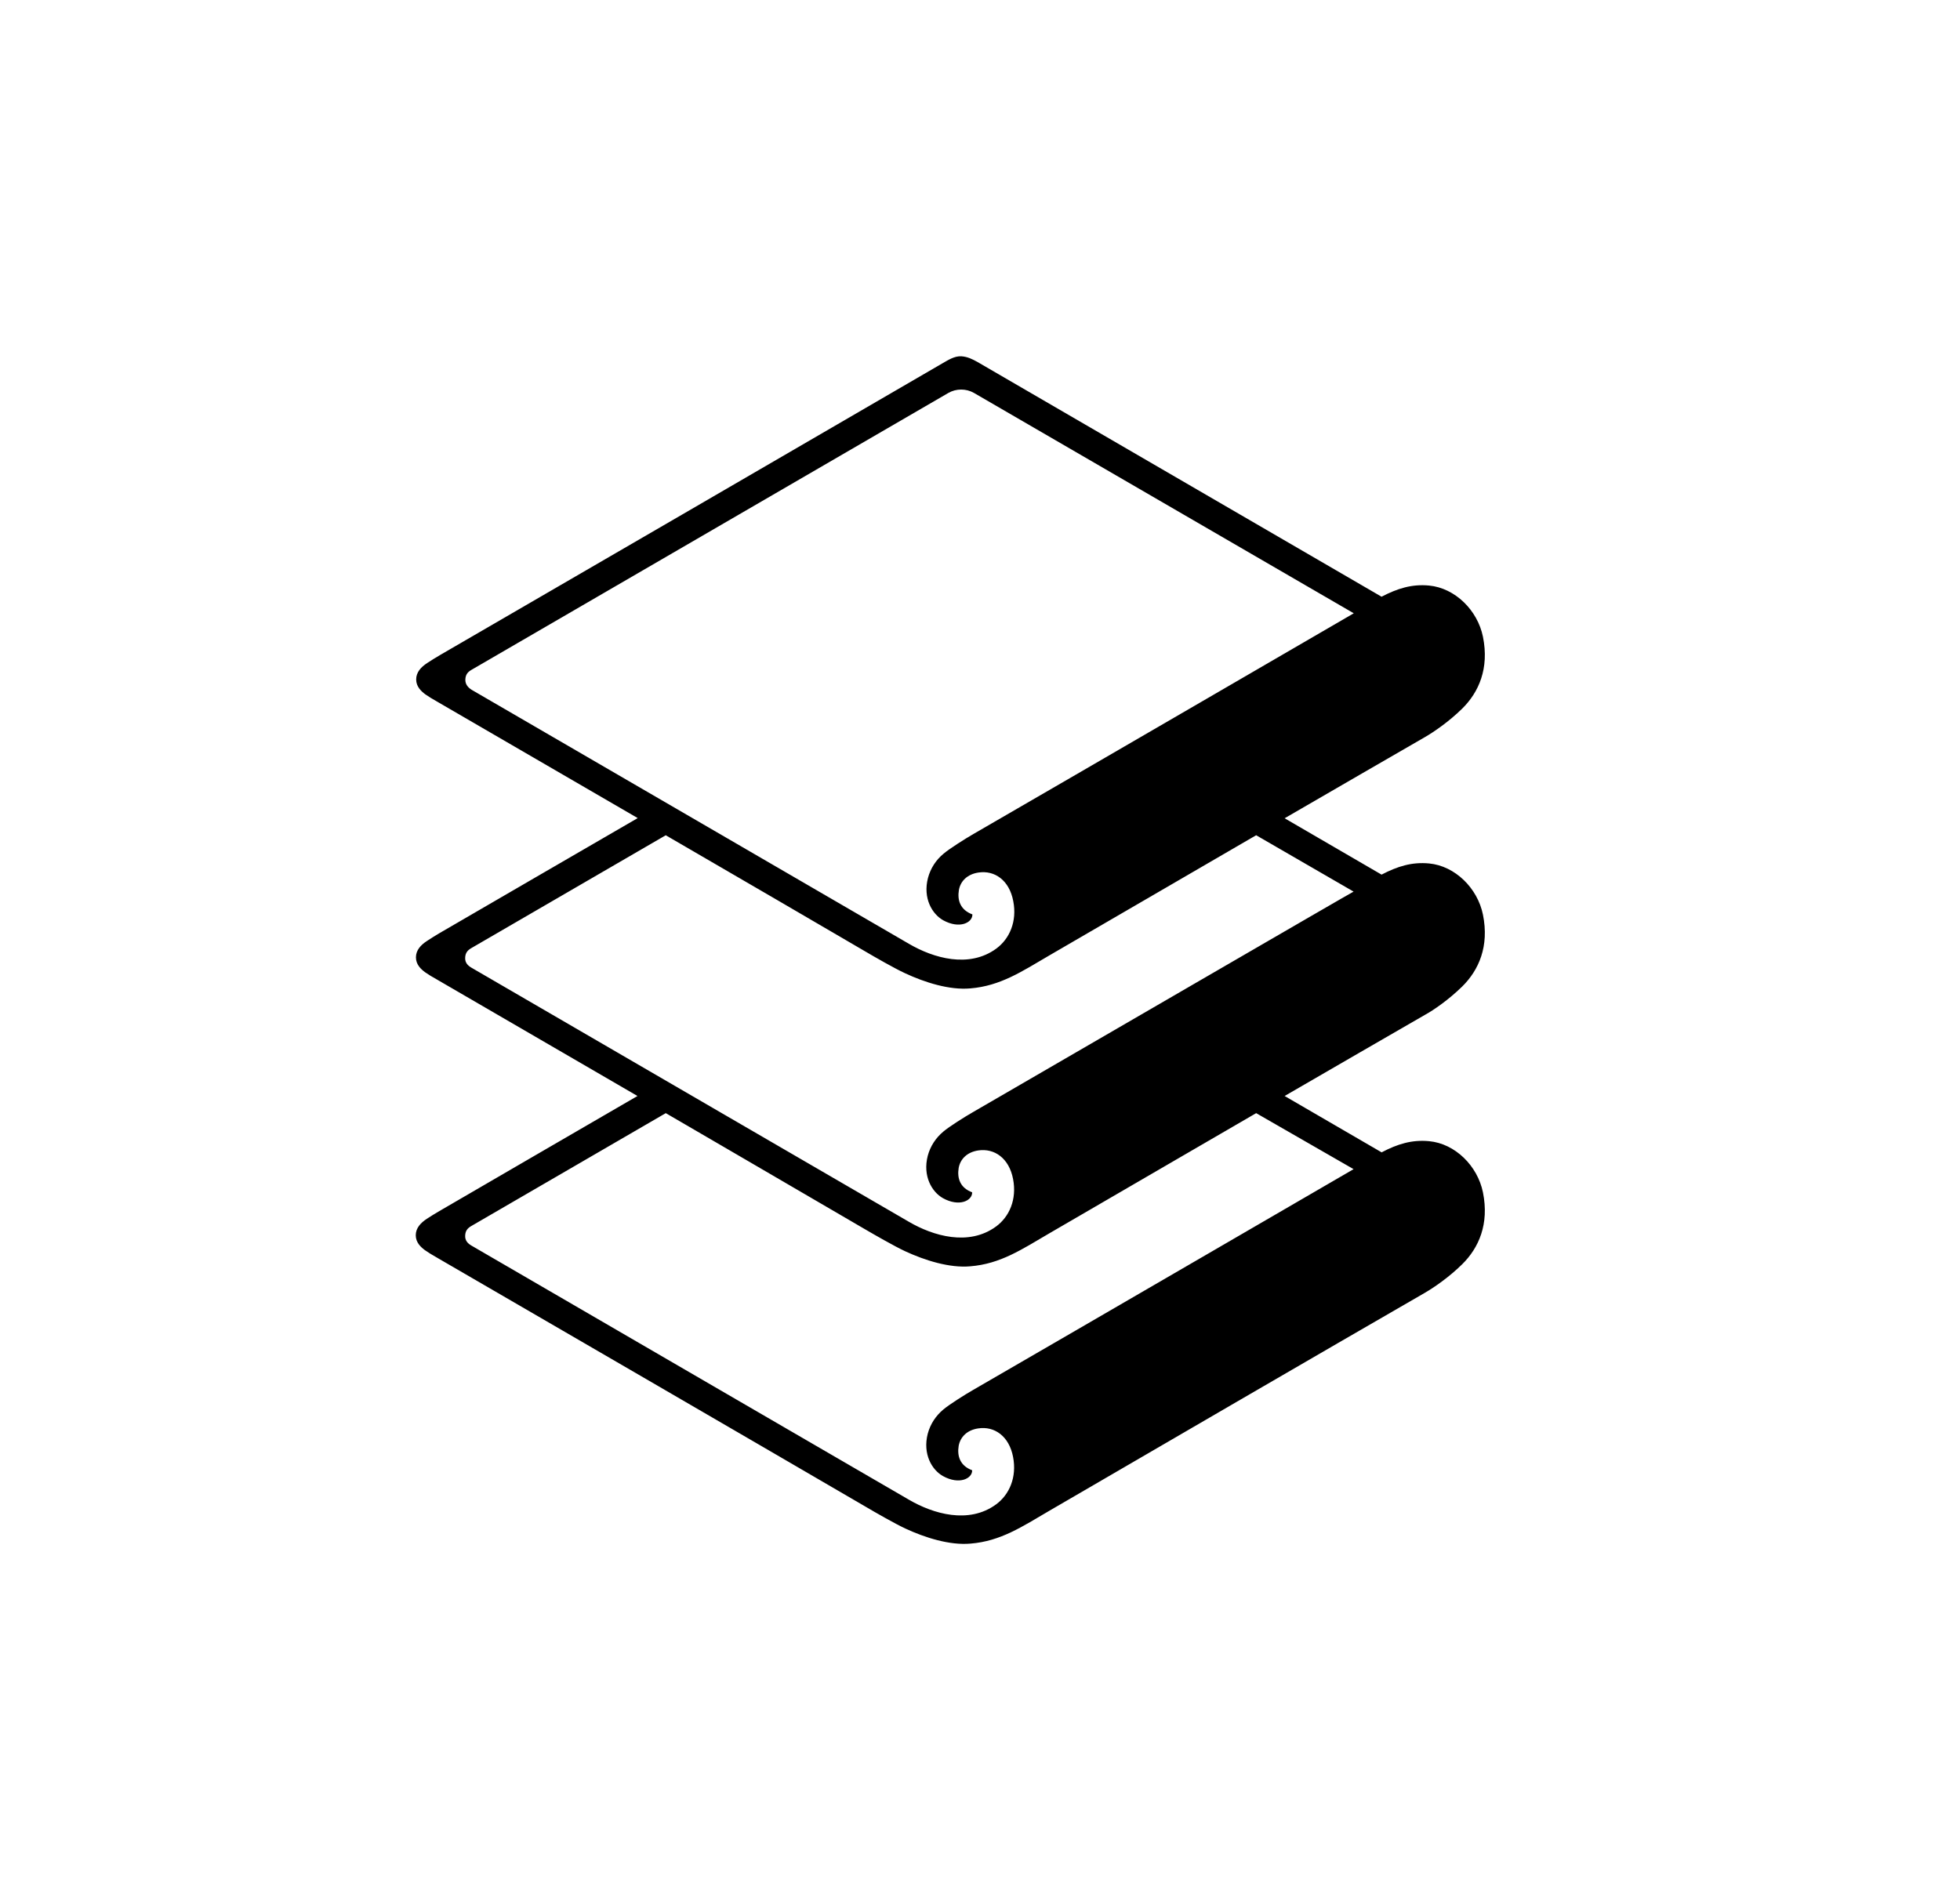 <svg width="33" height="32" viewBox="0 0 33 32" fill="none" xmlns="http://www.w3.org/2000/svg">
<g id="Frame 513383">
<path id="Vector" d="M24.618 16.614C24.898 16.338 25.076 15.937 24.968 15.403C24.877 14.956 24.499 14.583 24.062 14.541C23.772 14.513 23.527 14.59 23.261 14.729C23.261 14.729 22.569 14.328 21.629 13.78C22.506 13.27 23.342 12.789 23.988 12.415C24.139 12.328 24.394 12.154 24.618 11.934C24.898 11.658 25.076 11.257 24.968 10.723C24.877 10.276 24.499 9.903 24.062 9.861C23.772 9.833 23.527 9.91 23.261 10.049C23.261 10.049 16.536 6.14 16.456 6.095C16.372 6.049 16.291 6.007 16.186 6C16.067 5.994 15.959 6.067 15.872 6.116C13.051 7.756 9.831 9.627 7.406 11.033C7.332 11.075 7.262 11.121 7.192 11.166C7.091 11.232 7.007 11.319 7.007 11.442C7.007 11.564 7.091 11.64 7.161 11.693C7.227 11.738 7.255 11.756 7.395 11.836C7.933 12.15 9.3 12.942 10.737 13.777C9.545 14.467 8.405 15.131 7.402 15.713C7.328 15.755 7.259 15.801 7.189 15.846C7.087 15.912 7.003 16 7.003 16.122C7.003 16.244 7.087 16.321 7.157 16.373C7.224 16.419 7.252 16.436 7.392 16.516C7.93 16.83 9.297 17.623 10.733 18.457C9.541 19.148 8.402 19.811 7.399 20.394C7.325 20.436 7.255 20.481 7.185 20.526C7.084 20.593 7 20.68 7 20.802C7 20.924 7.084 21.001 7.154 21.053C7.22 21.099 7.248 21.116 7.388 21.197C8.482 21.832 12.943 24.421 14.568 25.37C14.729 25.465 15.068 25.66 15.243 25.741C15.571 25.894 15.991 26.027 16.34 25.995C16.847 25.954 17.204 25.713 17.676 25.437C19.326 24.477 22.3 22.746 23.989 21.772C24.139 21.685 24.395 21.511 24.618 21.291C24.898 21.015 25.076 20.614 24.968 20.08C24.877 19.633 24.5 19.259 24.062 19.218C23.772 19.19 23.528 19.266 23.262 19.406C23.262 19.406 22.57 19.005 21.629 18.457C22.507 17.947 23.342 17.466 23.989 17.092C24.136 17.012 24.39 16.837 24.618 16.614ZM7.835 11.442C7.839 11.358 7.877 11.316 7.937 11.281L15.966 6.618C16.099 6.541 16.267 6.541 16.4 6.618L22.793 10.328C22.793 10.328 18.116 13.047 16.389 14.045C16.249 14.126 15.984 14.293 15.886 14.377C15.76 14.482 15.669 14.618 15.624 14.785C15.536 15.127 15.694 15.392 15.879 15.497C16.155 15.65 16.375 15.539 16.372 15.399C16.166 15.322 16.116 15.158 16.145 14.987C16.172 14.837 16.288 14.722 16.473 14.694C16.746 14.652 16.994 14.823 17.06 15.176C17.127 15.518 16.997 15.811 16.774 15.975C16.316 16.31 15.718 16.136 15.305 15.895C14.928 15.675 9.356 12.44 7.94 11.616C7.881 11.578 7.832 11.525 7.835 11.442ZM22.79 19.689C22.79 19.689 18.112 22.408 16.386 23.406C16.246 23.486 15.98 23.654 15.882 23.737C15.757 23.842 15.665 23.978 15.62 24.145C15.533 24.487 15.69 24.753 15.875 24.857C16.151 25.011 16.372 24.899 16.368 24.76C16.162 24.683 16.113 24.519 16.141 24.348C16.169 24.198 16.284 24.082 16.47 24.055C16.742 24.013 16.99 24.184 17.057 24.536C17.123 24.878 16.994 25.171 16.77 25.335C16.312 25.67 15.714 25.496 15.302 25.255C14.924 25.035 9.352 21.8 7.937 20.976C7.877 20.941 7.828 20.892 7.832 20.809C7.835 20.725 7.874 20.683 7.933 20.648L11.209 18.746C11.055 18.655 13.746 20.223 14.564 20.701C14.725 20.795 15.064 20.99 15.239 21.071C15.568 21.224 15.987 21.357 16.337 21.325C16.844 21.284 17.2 21.043 17.672 20.767C18.686 20.177 21.304 18.656 21.15 18.746L22.79 19.689ZM16.386 18.726C16.246 18.806 15.98 18.973 15.882 19.057C15.757 19.162 15.665 19.298 15.62 19.465C15.533 19.807 15.69 20.072 15.875 20.177C16.151 20.331 16.372 20.219 16.368 20.079C16.162 20.003 16.113 19.838 16.141 19.668C16.169 19.517 16.284 19.402 16.47 19.374C16.742 19.333 16.99 19.504 17.057 19.856C17.123 20.198 16.994 20.491 16.77 20.655C16.312 20.99 15.714 20.816 15.302 20.575C14.924 20.355 9.352 17.12 7.937 16.296C7.877 16.261 7.828 16.212 7.832 16.129C7.835 16.045 7.874 16.003 7.933 15.968L11.209 14.066C12.523 14.83 13.834 15.591 14.564 16.02C14.725 16.115 15.064 16.31 15.239 16.39C15.568 16.544 15.987 16.677 16.337 16.645C16.844 16.603 17.2 16.363 17.672 16.087C18.682 15.501 21.297 13.979 21.15 14.066L22.79 15.015C22.79 15.008 18.112 17.727 16.386 18.726Z" fill="black"/>
</g>
</svg>
